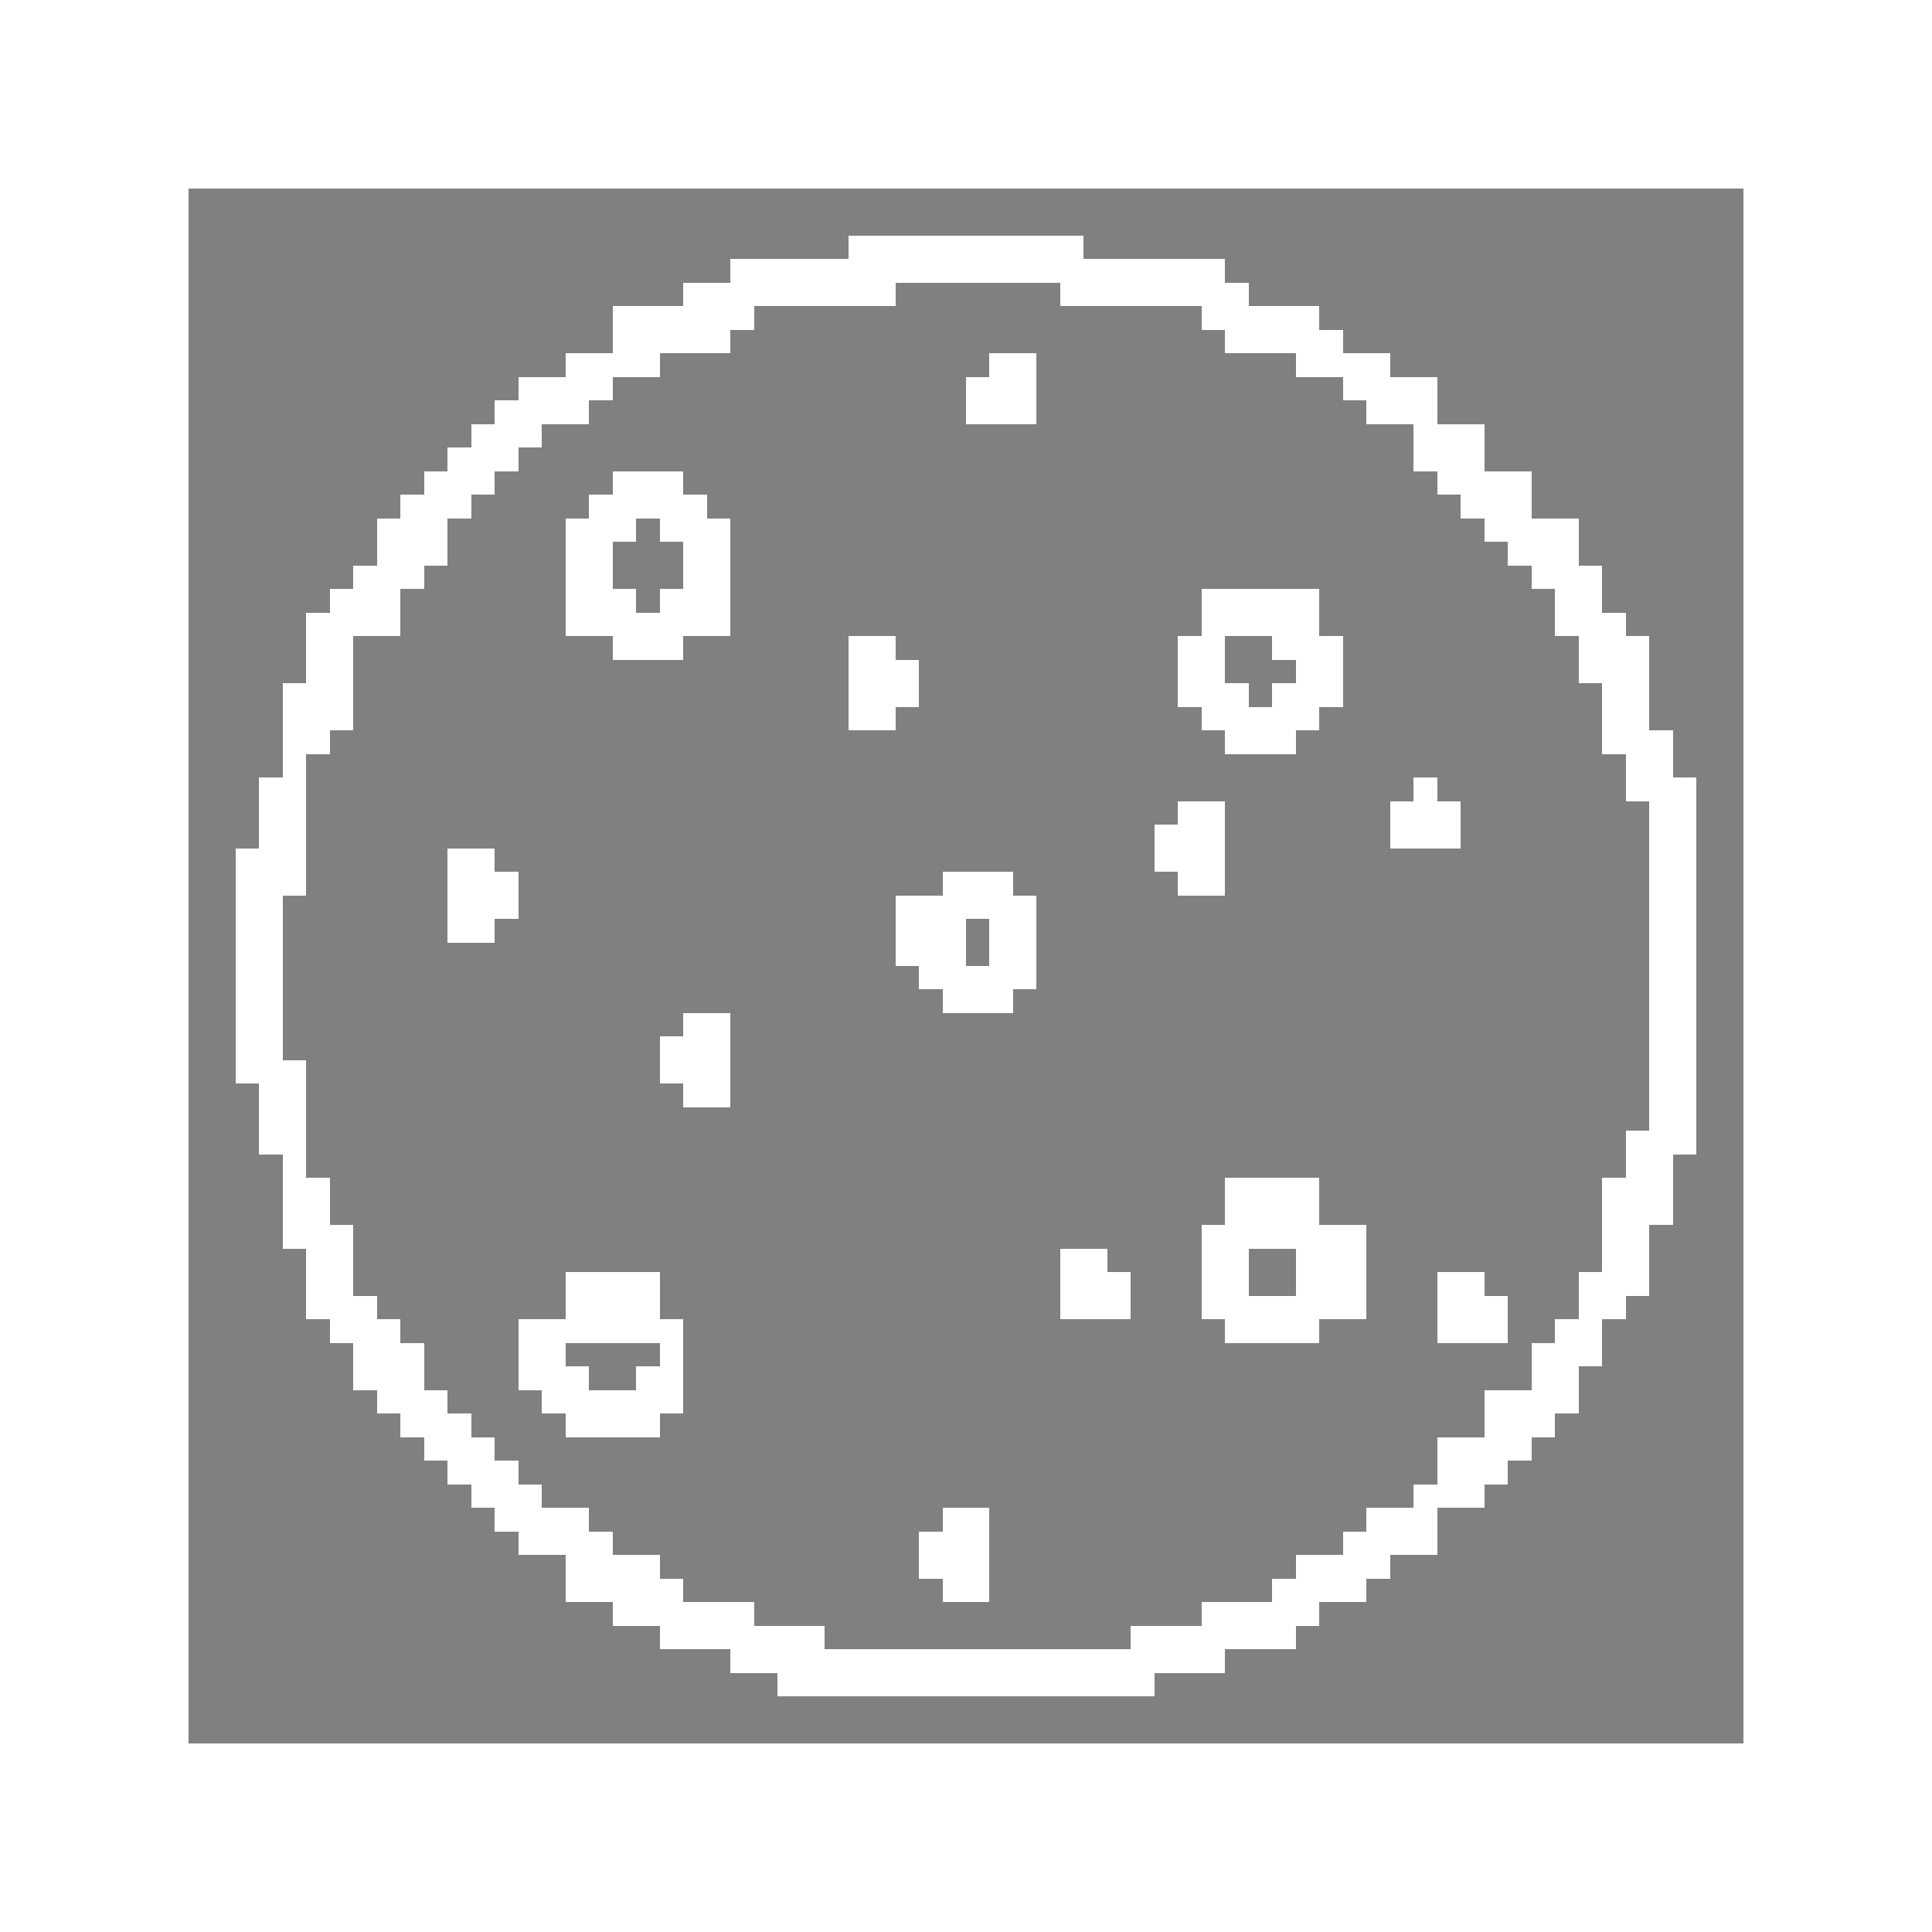 <svg xmlns="http://www.w3.org/2000/svg" viewBox="0 -0.5 82 82" shape-rendering="crispEdges">
<rect x="0" y="-0.5" width="82" height="82" fill="#808080" stroke="none"/>
<path stroke="#fff" d="M0 0h82M0 1h82M0 2h82M0 3h82M0 4h82M0 5h82M0 6h82M0 7h82M0 8h8M74 8h8M0 9h8M74 9h8M0 10h8M36 10h10M74 10h8M0 11h8M31 11h21M74 11h8M0 12h8M29 12h9M45 12h8M74 12h8M0 13h8M26 13h6M51 13h5M74 13h8M0 14h8M26 14h5M52 14h5M74 14h8M0 15h8M24 15h4M42 15h2M55 15h4M74 15h8M0 16h8M22 16h4M41 16h3M57 16h4M74 16h8M0 17h8M21 17h4M41 17h3M58 17h3M74 17h8M0 18h8M20 18h3M60 18h3M74 18h8M0 19h8M19 19h3M60 19h3M74 19h8M0 20h8M18 20h3M26 20h3M61 20h4M74 20h8M0 21h8M17 21h3M25 21h5M62 21h3M74 21h8M0 22h8M16 22h3M24 22h3M28 22h3M63 22h4M74 22h8M0 23h8M16 23h3M24 23h2M29 23h2M64 23h3M74 23h8M0 24h8M15 24h3M24 24h2M29 24h2M65 24h3M74 24h8M0 25h8M14 25h3M24 25h3M28 25h3M51 25h5M66 25h2M74 25h8M0 26h8M13 26h4M24 26h7M51 26h5M66 26h3M74 26h8M0 27h8M13 27h2M26 27h3M36 27h2M50 27h2M54 27h3M67 27h3M74 27h8M0 28h8M13 28h2M36 28h3M50 28h2M55 28h2M67 28h3M74 28h8M0 29h8M12 29h3M36 29h3M50 29h3M54 29h3M68 29h2M74 29h8M0 30h8M12 30h3M36 30h2M51 30h5M68 30h2M74 30h8M0 31h8M12 31h2M52 31h3M68 31h3M74 31h8M0 32h8M12 32h1M69 32h2M74 32h8M0 33h8M11 33h2M60 33h1M69 33h3M74 33h8M0 34h8M11 34h2M50 34h2M59 34h3M70 34h2M74 34h8M0 35h8M11 35h2M49 35h3M59 35h3M70 35h2M74 35h8M0 36h8M10 36h3M19 36h2M49 36h3M70 36h2M74 36h8M0 37h8M10 37h3M19 37h3M40 37h3M50 37h2M70 37h2M74 37h8M0 38h8M10 38h2M19 38h3M38 38h6M70 38h2M74 38h8M0 39h8M10 39h2M19 39h2M38 39h3M42 39h2M70 39h2M74 39h8M0 40h8M10 40h2M38 40h3M42 40h2M70 40h2M74 40h8M0 41h8M10 41h2M39 41h5M70 41h2M74 41h8M0 42h8M10 42h2M40 42h3M70 42h2M74 42h8M0 43h8M10 43h2M29 43h2M70 43h2M74 43h8M0 44h8M10 44h2M28 44h3M70 44h2M74 44h8M0 45h8M10 45h3M28 45h3M70 45h2M74 45h8M0 46h8M11 46h2M29 46h2M70 46h2M74 46h8M0 47h8M11 47h2M70 47h2M74 47h8M0 48h8M11 48h2M69 48h3M74 48h8M0 49h8M12 49h1M69 49h2M74 49h8M0 50h8M12 50h2M52 50h4M68 50h3M74 50h8M0 51h8M12 51h2M52 51h4M68 51h3M74 51h8M0 52h8M12 52h3M51 52h7M68 52h2M74 52h8M0 53h8M13 53h2M45 53h2M51 53h2M55 53h3M68 53h2M74 53h8M0 54h8M13 54h2M24 54h4M45 54h3M51 54h2M55 54h3M61 54h2M67 54h3M74 54h8M0 55h8M13 55h3M24 55h4M45 55h3M51 55h7M61 55h3M67 55h2M74 55h8M0 56h8M14 56h3M22 56h7M52 56h4M61 56h3M66 56h2M74 56h8M0 57h8M15 57h3M22 57h2M28 57h1M65 57h3M74 57h8M0 58h8M15 58h3M22 58h3M27 58h2M65 58h2M74 58h8M0 59h8M16 59h3M23 59h6M63 59h4M74 59h8M0 60h8M17 60h3M24 60h4M63 60h3M74 60h8M0 61h8M18 61h3M61 61h4M74 61h8M0 62h8M19 62h3M61 62h3M74 62h8M0 63h8M20 63h3M60 63h3M74 63h8M0 64h8M21 64h4M40 64h2M58 64h3M74 64h8M0 65h8M22 65h4M39 65h3M57 65h4M74 65h8M0 66h8M24 66h4M39 66h3M55 66h4M74 66h8M0 67h8M24 67h5M40 67h2M54 67h4M74 67h8M0 68h8M26 68h6M51 68h5M74 68h8M0 69h8M28 69h7M48 69h7M74 69h8M0 70h8M31 70h21M74 70h8M0 71h8M33 71h16M74 71h8M0 72h8M74 72h8M0 73h8M74 73h8M0 74h82M0 75h82M0 76h82M0 77h82M0 78h82M0 79h82M0 80h82M0 81h82" />
</svg>